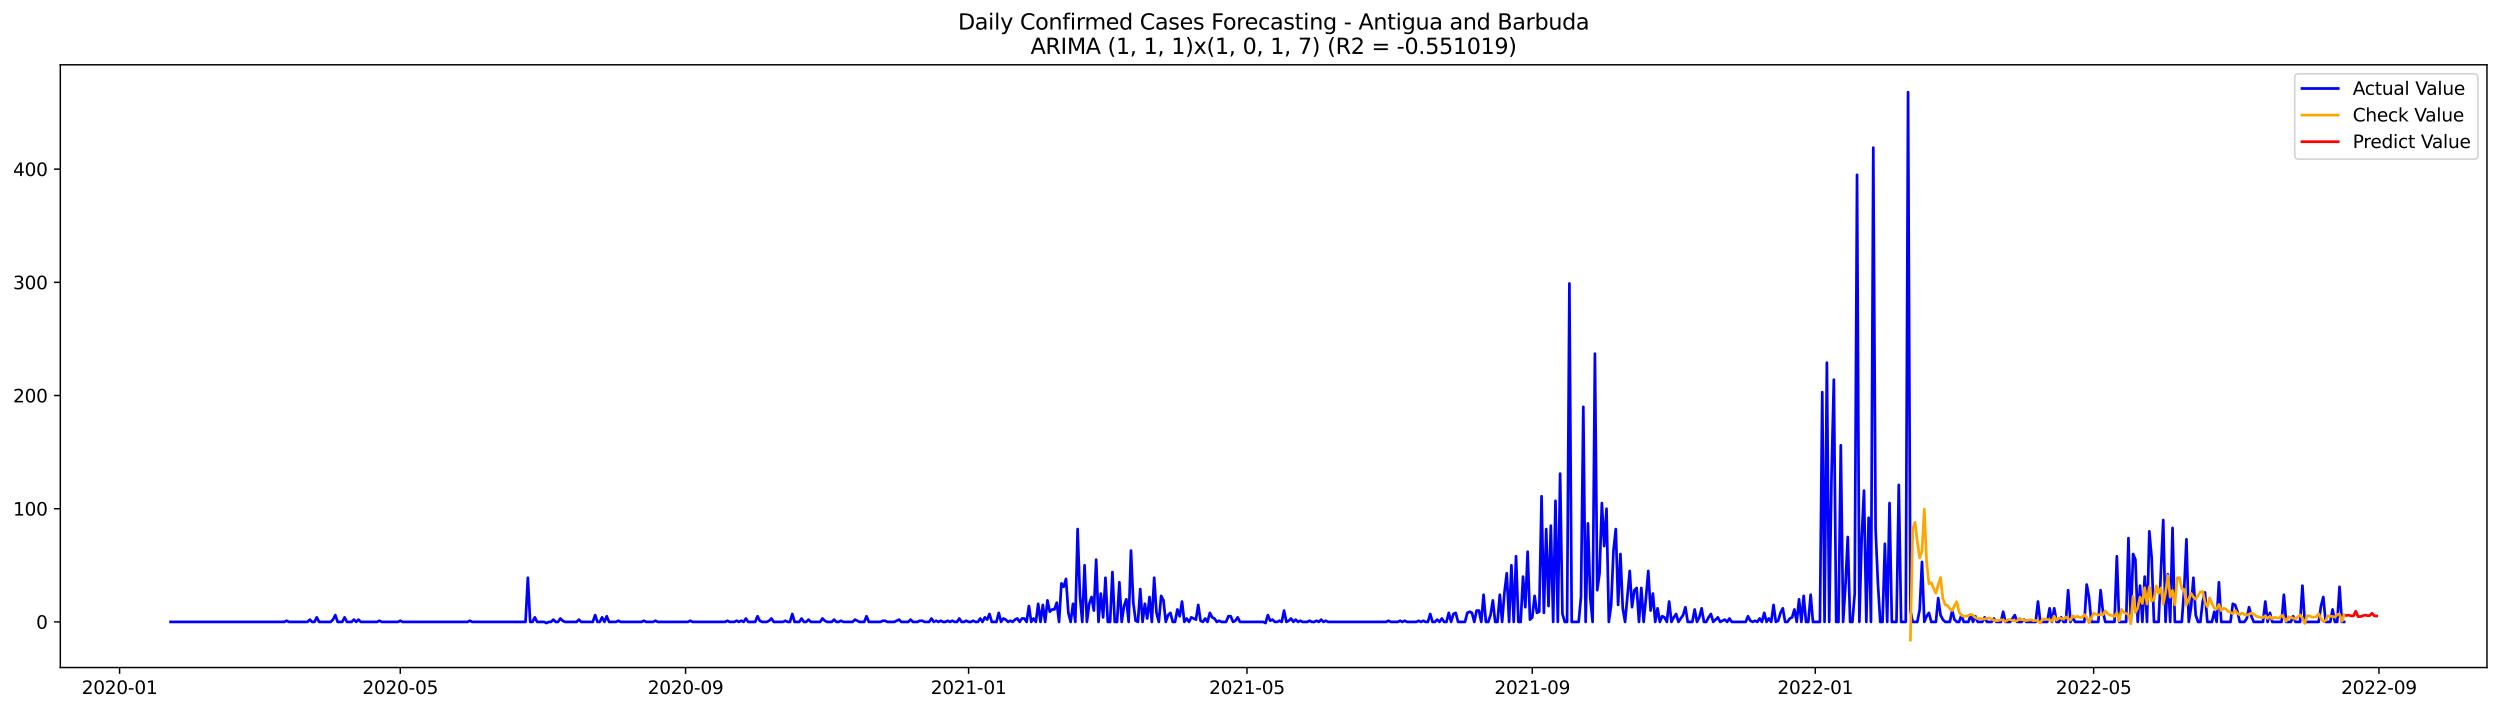 <?xml version="1.0" encoding="utf-8" standalone="no"?>
<!DOCTYPE svg PUBLIC "-//W3C//DTD SVG 1.1//EN"
  "http://www.w3.org/Graphics/SVG/1.1/DTD/svg11.dtd">
<svg xmlns:xlink="http://www.w3.org/1999/xlink" width="1379.688pt" height="392.274pt" viewBox="0 0 1379.688 392.274" xmlns="http://www.w3.org/2000/svg" version="1.1">
 <defs>
  <style type="text/css">*{stroke-linejoin: round; stroke-linecap: butt}</style>
 </defs>
 <g id="figure_1">
  <g id="patch_1">
   <path d="M 0 392.274 
L 1379.688 392.274 
L 1379.688 0 
L 0 0 
z
" style="fill: #ffffff"/>
  </g>
  <g id="axes_1">
   <g id="patch_2">
    <path d="M 33.288 368.396 
L 1372.487 368.396 
L 1372.487 35.755 
L 33.288 35.755 
z
" style="fill: #ffffff"/>
   </g>
   <g id="matplotlib.axis_1">
    <g id="xtick_1">
     <g id="line2d_1">
      <defs>
       <path id="mcdf7861ccc" d="M 0 0 
L 0 3.5 
" style="stroke: #000000; stroke-width: 0.8"/>
      </defs>
      <g>
       <use xlink:href="#mcdf7861ccc" x="65.996" y="368.396" style="stroke: #000000; stroke-width: 0.8"/>
      </g>
     </g>
     <g id="text_1">
      <!-- 2020-01 -->
      <g transform="translate(45.105 382.994)scale(0.1 -0.1)">
       <defs>
        <path id="DejaVuSans-32" d="M 1228 531 
L 3431 531 
L 3431 0 
L 469 0 
L 469 531 
Q 828 903 1448 1529 
Q 2069 2156 2228 2338 
Q 2531 2678 2651 2914 
Q 2772 3150 2772 3378 
Q 2772 3750 2511 3984 
Q 2250 4219 1831 4219 
Q 1534 4219 1204 4116 
Q 875 4013 500 3803 
L 500 4441 
Q 881 4594 1212 4672 
Q 1544 4750 1819 4750 
Q 2544 4750 2975 4387 
Q 3406 4025 3406 3419 
Q 3406 3131 3298 2873 
Q 3191 2616 2906 2266 
Q 2828 2175 2409 1742 
Q 1991 1309 1228 531 
z
" transform="scale(0.016)"/>
        <path id="DejaVuSans-30" d="M 2034 4250 
Q 1547 4250 1301 3770 
Q 1056 3291 1056 2328 
Q 1056 1369 1301 889 
Q 1547 409 2034 409 
Q 2525 409 2770 889 
Q 3016 1369 3016 2328 
Q 3016 3291 2770 3770 
Q 2525 4250 2034 4250 
z
M 2034 4750 
Q 2819 4750 3233 4129 
Q 3647 3509 3647 2328 
Q 3647 1150 3233 529 
Q 2819 -91 2034 -91 
Q 1250 -91 836 529 
Q 422 1150 422 2328 
Q 422 3509 836 4129 
Q 1250 4750 2034 4750 
z
" transform="scale(0.016)"/>
        <path id="DejaVuSans-2d" d="M 313 2009 
L 1997 2009 
L 1997 1497 
L 313 1497 
L 313 2009 
z
" transform="scale(0.016)"/>
        <path id="DejaVuSans-31" d="M 794 531 
L 1825 531 
L 1825 4091 
L 703 3866 
L 703 4441 
L 1819 4666 
L 2450 4666 
L 2450 531 
L 3481 531 
L 3481 0 
L 794 0 
L 794 531 
z
" transform="scale(0.016)"/>
       </defs>
       <use xlink:href="#DejaVuSans-32"/>
       <use xlink:href="#DejaVuSans-30" x="63.623"/>
       <use xlink:href="#DejaVuSans-32" x="127.246"/>
       <use xlink:href="#DejaVuSans-30" x="190.869"/>
       <use xlink:href="#DejaVuSans-2d" x="254.492"/>
       <use xlink:href="#DejaVuSans-30" x="290.576"/>
       <use xlink:href="#DejaVuSans-31" x="354.199"/>
      </g>
     </g>
    </g>
    <g id="xtick_2">
     <g id="line2d_2">
      <g>
       <use xlink:href="#mcdf7861ccc" x="220.898" y="368.396" style="stroke: #000000; stroke-width: 0.8"/>
      </g>
     </g>
     <g id="text_2">
      <!-- 2020-05 -->
      <g transform="translate(200.007 382.994)scale(0.1 -0.1)">
       <defs>
        <path id="DejaVuSans-35" d="M 691 4666 
L 3169 4666 
L 3169 4134 
L 1269 4134 
L 1269 2991 
Q 1406 3038 1543 3061 
Q 1681 3084 1819 3084 
Q 2600 3084 3056 2656 
Q 3513 2228 3513 1497 
Q 3513 744 3044 326 
Q 2575 -91 1722 -91 
Q 1428 -91 1123 -41 
Q 819 9 494 109 
L 494 744 
Q 775 591 1075 516 
Q 1375 441 1709 441 
Q 2250 441 2565 725 
Q 2881 1009 2881 1497 
Q 2881 1984 2565 2268 
Q 2250 2553 1709 2553 
Q 1456 2553 1204 2497 
Q 953 2441 691 2322 
L 691 4666 
z
" transform="scale(0.016)"/>
       </defs>
       <use xlink:href="#DejaVuSans-32"/>
       <use xlink:href="#DejaVuSans-30" x="63.623"/>
       <use xlink:href="#DejaVuSans-32" x="127.246"/>
       <use xlink:href="#DejaVuSans-30" x="190.869"/>
       <use xlink:href="#DejaVuSans-2d" x="254.492"/>
       <use xlink:href="#DejaVuSans-30" x="290.576"/>
       <use xlink:href="#DejaVuSans-35" x="354.199"/>
      </g>
     </g>
    </g>
    <g id="xtick_3">
     <g id="line2d_3">
      <g>
       <use xlink:href="#mcdf7861ccc" x="378.361" y="368.396" style="stroke: #000000; stroke-width: 0.8"/>
      </g>
     </g>
     <g id="text_3">
      <!-- 2020-09 -->
      <g transform="translate(357.47 382.994)scale(0.1 -0.1)">
       <defs>
        <path id="DejaVuSans-39" d="M 703 97 
L 703 672 
Q 941 559 1184 500 
Q 1428 441 1663 441 
Q 2288 441 2617 861 
Q 2947 1281 2994 2138 
Q 2813 1869 2534 1725 
Q 2256 1581 1919 1581 
Q 1219 1581 811 2004 
Q 403 2428 403 3163 
Q 403 3881 828 4315 
Q 1253 4750 1959 4750 
Q 2769 4750 3195 4129 
Q 3622 3509 3622 2328 
Q 3622 1225 3098 567 
Q 2575 -91 1691 -91 
Q 1453 -91 1209 -44 
Q 966 3 703 97 
z
M 1959 2075 
Q 2384 2075 2632 2365 
Q 2881 2656 2881 3163 
Q 2881 3666 2632 3958 
Q 2384 4250 1959 4250 
Q 1534 4250 1286 3958 
Q 1038 3666 1038 3163 
Q 1038 2656 1286 2365 
Q 1534 2075 1959 2075 
z
" transform="scale(0.016)"/>
       </defs>
       <use xlink:href="#DejaVuSans-32"/>
       <use xlink:href="#DejaVuSans-30" x="63.623"/>
       <use xlink:href="#DejaVuSans-32" x="127.246"/>
       <use xlink:href="#DejaVuSans-30" x="190.869"/>
       <use xlink:href="#DejaVuSans-2d" x="254.492"/>
       <use xlink:href="#DejaVuSans-30" x="290.576"/>
       <use xlink:href="#DejaVuSans-39" x="354.199"/>
      </g>
     </g>
    </g>
    <g id="xtick_4">
     <g id="line2d_4">
      <g>
       <use xlink:href="#mcdf7861ccc" x="534.543" y="368.396" style="stroke: #000000; stroke-width: 0.8"/>
      </g>
     </g>
     <g id="text_4">
      <!-- 2021-01 -->
      <g transform="translate(513.652 382.994)scale(0.1 -0.1)">
       <use xlink:href="#DejaVuSans-32"/>
       <use xlink:href="#DejaVuSans-30" x="63.623"/>
       <use xlink:href="#DejaVuSans-32" x="127.246"/>
       <use xlink:href="#DejaVuSans-31" x="190.869"/>
       <use xlink:href="#DejaVuSans-2d" x="254.492"/>
       <use xlink:href="#DejaVuSans-30" x="290.576"/>
       <use xlink:href="#DejaVuSans-31" x="354.199"/>
      </g>
     </g>
    </g>
    <g id="xtick_5">
     <g id="line2d_5">
      <g>
       <use xlink:href="#mcdf7861ccc" x="688.165" y="368.396" style="stroke: #000000; stroke-width: 0.8"/>
      </g>
     </g>
     <g id="text_5">
      <!-- 2021-05 -->
      <g transform="translate(667.274 382.994)scale(0.1 -0.1)">
       <use xlink:href="#DejaVuSans-32"/>
       <use xlink:href="#DejaVuSans-30" x="63.623"/>
       <use xlink:href="#DejaVuSans-32" x="127.246"/>
       <use xlink:href="#DejaVuSans-31" x="190.869"/>
       <use xlink:href="#DejaVuSans-2d" x="254.492"/>
       <use xlink:href="#DejaVuSans-30" x="290.576"/>
       <use xlink:href="#DejaVuSans-35" x="354.199"/>
      </g>
     </g>
    </g>
    <g id="xtick_6">
     <g id="line2d_6">
      <g>
       <use xlink:href="#mcdf7861ccc" x="845.628" y="368.396" style="stroke: #000000; stroke-width: 0.8"/>
      </g>
     </g>
     <g id="text_6">
      <!-- 2021-09 -->
      <g transform="translate(824.737 382.994)scale(0.1 -0.1)">
       <use xlink:href="#DejaVuSans-32"/>
       <use xlink:href="#DejaVuSans-30" x="63.623"/>
       <use xlink:href="#DejaVuSans-32" x="127.246"/>
       <use xlink:href="#DejaVuSans-31" x="190.869"/>
       <use xlink:href="#DejaVuSans-2d" x="254.492"/>
       <use xlink:href="#DejaVuSans-30" x="290.576"/>
       <use xlink:href="#DejaVuSans-39" x="354.199"/>
      </g>
     </g>
    </g>
    <g id="xtick_7">
     <g id="line2d_7">
      <g>
       <use xlink:href="#mcdf7861ccc" x="1001.81" y="368.396" style="stroke: #000000; stroke-width: 0.8"/>
      </g>
     </g>
     <g id="text_7">
      <!-- 2022-01 -->
      <g transform="translate(980.919 382.994)scale(0.1 -0.1)">
       <use xlink:href="#DejaVuSans-32"/>
       <use xlink:href="#DejaVuSans-30" x="63.623"/>
       <use xlink:href="#DejaVuSans-32" x="127.246"/>
       <use xlink:href="#DejaVuSans-32" x="190.869"/>
       <use xlink:href="#DejaVuSans-2d" x="254.492"/>
       <use xlink:href="#DejaVuSans-30" x="290.576"/>
       <use xlink:href="#DejaVuSans-31" x="354.199"/>
      </g>
     </g>
    </g>
    <g id="xtick_8">
     <g id="line2d_8">
      <g>
       <use xlink:href="#mcdf7861ccc" x="1155.432" y="368.396" style="stroke: #000000; stroke-width: 0.8"/>
      </g>
     </g>
     <g id="text_8">
      <!-- 2022-05 -->
      <g transform="translate(1134.541 382.994)scale(0.1 -0.1)">
       <use xlink:href="#DejaVuSans-32"/>
       <use xlink:href="#DejaVuSans-30" x="63.623"/>
       <use xlink:href="#DejaVuSans-32" x="127.246"/>
       <use xlink:href="#DejaVuSans-32" x="190.869"/>
       <use xlink:href="#DejaVuSans-2d" x="254.492"/>
       <use xlink:href="#DejaVuSans-30" x="290.576"/>
       <use xlink:href="#DejaVuSans-35" x="354.199"/>
      </g>
     </g>
    </g>
    <g id="xtick_9">
     <g id="line2d_9">
      <g>
       <use xlink:href="#mcdf7861ccc" x="1312.895" y="368.396" style="stroke: #000000; stroke-width: 0.8"/>
      </g>
     </g>
     <g id="text_9">
      <!-- 2022-09 -->
      <g transform="translate(1292.004 382.994)scale(0.1 -0.1)">
       <use xlink:href="#DejaVuSans-32"/>
       <use xlink:href="#DejaVuSans-30" x="63.623"/>
       <use xlink:href="#DejaVuSans-32" x="127.246"/>
       <use xlink:href="#DejaVuSans-32" x="190.869"/>
       <use xlink:href="#DejaVuSans-2d" x="254.492"/>
       <use xlink:href="#DejaVuSans-30" x="290.576"/>
       <use xlink:href="#DejaVuSans-39" x="354.199"/>
      </g>
     </g>
    </g>
   </g>
   <g id="matplotlib.axis_2">
    <g id="ytick_1">
     <g id="line2d_10">
      <defs>
       <path id="m69a5eb87e4" d="M 0 0 
L -3.5 0 
" style="stroke: #000000; stroke-width: 0.8"/>
      </defs>
      <g>
       <use xlink:href="#m69a5eb87e4" x="33.288" y="343.211" style="stroke: #000000; stroke-width: 0.8"/>
      </g>
     </g>
     <g id="text_10">
      <!-- 0 -->
      <g transform="translate(19.925 347.01)scale(0.1 -0.1)">
       <use xlink:href="#DejaVuSans-30"/>
      </g>
     </g>
    </g>
    <g id="ytick_2">
     <g id="line2d_11">
      <g>
       <use xlink:href="#m69a5eb87e4" x="33.288" y="280.746" style="stroke: #000000; stroke-width: 0.8"/>
      </g>
     </g>
     <g id="text_11">
      <!-- 100 -->
      <g transform="translate(7.2 284.545)scale(0.1 -0.1)">
       <use xlink:href="#DejaVuSans-31"/>
       <use xlink:href="#DejaVuSans-30" x="63.623"/>
       <use xlink:href="#DejaVuSans-30" x="127.246"/>
      </g>
     </g>
    </g>
    <g id="ytick_3">
     <g id="line2d_12">
      <g>
       <use xlink:href="#m69a5eb87e4" x="33.288" y="218.281" style="stroke: #000000; stroke-width: 0.8"/>
      </g>
     </g>
     <g id="text_12">
      <!-- 200 -->
      <g transform="translate(7.2 222.081)scale(0.1 -0.1)">
       <use xlink:href="#DejaVuSans-32"/>
       <use xlink:href="#DejaVuSans-30" x="63.623"/>
       <use xlink:href="#DejaVuSans-30" x="127.246"/>
      </g>
     </g>
    </g>
    <g id="ytick_4">
     <g id="line2d_13">
      <g>
       <use xlink:href="#m69a5eb87e4" x="33.288" y="155.816" style="stroke: #000000; stroke-width: 0.8"/>
      </g>
     </g>
     <g id="text_13">
      <!-- 300 -->
      <g transform="translate(7.2 159.616)scale(0.1 -0.1)">
       <defs>
        <path id="DejaVuSans-33" d="M 2597 2516 
Q 3050 2419 3304 2112 
Q 3559 1806 3559 1356 
Q 3559 666 3084 287 
Q 2609 -91 1734 -91 
Q 1441 -91 1130 -33 
Q 819 25 488 141 
L 488 750 
Q 750 597 1062 519 
Q 1375 441 1716 441 
Q 2309 441 2620 675 
Q 2931 909 2931 1356 
Q 2931 1769 2642 2001 
Q 2353 2234 1838 2234 
L 1294 2234 
L 1294 2753 
L 1863 2753 
Q 2328 2753 2575 2939 
Q 2822 3125 2822 3475 
Q 2822 3834 2567 4026 
Q 2313 4219 1838 4219 
Q 1578 4219 1281 4162 
Q 984 4106 628 3988 
L 628 4550 
Q 988 4650 1302 4700 
Q 1616 4750 1894 4750 
Q 2613 4750 3031 4423 
Q 3450 4097 3450 3541 
Q 3450 3153 3228 2886 
Q 3006 2619 2597 2516 
z
" transform="scale(0.016)"/>
       </defs>
       <use xlink:href="#DejaVuSans-33"/>
       <use xlink:href="#DejaVuSans-30" x="63.623"/>
       <use xlink:href="#DejaVuSans-30" x="127.246"/>
      </g>
     </g>
    </g>
    <g id="ytick_5">
     <g id="line2d_14">
      <g>
       <use xlink:href="#m69a5eb87e4" x="33.288" y="93.352" style="stroke: #000000; stroke-width: 0.8"/>
      </g>
     </g>
     <g id="text_14">
      <!-- 400 -->
      <g transform="translate(7.2 97.151)scale(0.1 -0.1)">
       <defs>
        <path id="DejaVuSans-34" d="M 2419 4116 
L 825 1625 
L 2419 1625 
L 2419 4116 
z
M 2253 4666 
L 3047 4666 
L 3047 1625 
L 3713 1625 
L 3713 1100 
L 3047 1100 
L 3047 0 
L 2419 0 
L 2419 1100 
L 313 1100 
L 313 1709 
L 2253 4666 
z
" transform="scale(0.016)"/>
       </defs>
       <use xlink:href="#DejaVuSans-34"/>
       <use xlink:href="#DejaVuSans-30" x="63.623"/>
       <use xlink:href="#DejaVuSans-30" x="127.246"/>
      </g>
     </g>
    </g>
   </g>
   <g id="line2d_15">
    <path d="M 94.16 343.211 
L 156.889 343.211 
L 158.169 342.586 
L 159.45 343.211 
L 169.691 343.211 
L 170.971 341.962 
L 172.251 343.211 
L 173.532 343.211 
L 174.812 340.712 
L 176.092 343.211 
L 182.493 343.211 
L 183.773 341.962 
L 185.053 339.463 
L 186.333 343.211 
L 188.894 343.211 
L 190.174 340.712 
L 191.454 343.211 
L 194.015 343.211 
L 195.295 341.962 
L 196.575 343.211 
L 197.855 341.962 
L 199.135 343.211 
L 208.097 343.211 
L 209.377 342.586 
L 210.657 343.211 
L 219.618 343.211 
L 220.898 342.586 
L 222.179 343.211 
L 258.024 343.211 
L 259.304 342.586 
L 260.584 343.211 
L 290.028 343.211 
L 291.308 318.85 
L 292.589 343.211 
L 293.869 343.211 
L 295.149 340.712 
L 296.429 343.211 
L 300.27 343.211 
L 301.55 343.836 
L 302.83 343.211 
L 304.11 343.211 
L 305.391 341.962 
L 306.671 343.211 
L 307.951 343.211 
L 309.231 341.337 
L 310.511 342.586 
L 311.791 343.211 
L 318.192 343.211 
L 319.473 341.962 
L 320.753 343.211 
L 327.154 343.211 
L 328.434 339.463 
L 329.714 343.211 
L 330.994 343.211 
L 332.274 340.712 
L 333.555 343.211 
L 334.835 340.088 
L 336.115 343.211 
L 339.955 343.211 
L 341.236 342.586 
L 342.516 343.211 
L 354.037 343.211 
L 355.318 342.586 
L 356.598 343.211 
L 360.438 343.211 
L 361.719 342.586 
L 362.999 343.211 
L 379.641 343.211 
L 380.921 342.586 
L 382.202 343.211 
L 400.124 343.211 
L 401.404 342.586 
L 402.684 343.211 
L 405.245 343.211 
L 406.525 342.586 
L 407.805 343.211 
L 409.085 342.586 
L 410.366 343.211 
L 411.646 341.337 
L 412.926 343.211 
L 416.766 343.211 
L 418.047 340.088 
L 419.327 342.586 
L 420.607 343.211 
L 423.167 343.211 
L 424.448 342.586 
L 425.728 341.337 
L 427.008 343.211 
L 432.129 343.211 
L 433.409 342.586 
L 434.689 343.211 
L 435.969 343.211 
L 437.249 338.838 
L 438.53 343.211 
L 441.09 343.211 
L 442.37 341.337 
L 443.65 343.211 
L 444.931 343.211 
L 446.211 341.962 
L 447.491 343.211 
L 452.612 343.211 
L 453.892 341.337 
L 455.172 342.586 
L 456.452 343.211 
L 459.013 343.211 
L 460.293 341.962 
L 461.573 343.211 
L 462.853 343.211 
L 464.133 342.586 
L 465.413 343.211 
L 470.534 343.211 
L 471.814 341.962 
L 474.375 343.211 
L 476.935 343.211 
L 478.215 340.088 
L 479.495 343.211 
L 485.896 343.211 
L 487.177 342.586 
L 488.457 342.586 
L 489.737 343.211 
L 493.577 343.211 
L 496.138 341.962 
L 497.418 343.211 
L 501.259 343.211 
L 502.539 341.962 
L 503.819 343.211 
L 506.379 343.211 
L 507.66 342.586 
L 508.94 342.586 
L 510.22 343.211 
L 512.78 343.211 
L 514.06 341.337 
L 515.341 343.211 
L 516.621 342.586 
L 517.901 343.211 
L 519.181 342.586 
L 520.461 343.211 
L 521.742 343.211 
L 523.022 342.586 
L 524.302 343.211 
L 525.582 342.586 
L 526.862 343.211 
L 528.142 343.211 
L 529.423 341.337 
L 530.703 343.211 
L 531.983 343.211 
L 533.263 342.586 
L 534.543 343.211 
L 535.824 343.211 
L 537.104 342.586 
L 538.384 343.211 
L 539.664 343.211 
L 540.944 341.337 
L 542.224 343.211 
L 543.505 340.712 
L 544.785 341.962 
L 546.065 338.838 
L 547.345 343.211 
L 549.906 343.211 
L 551.186 338.214 
L 552.466 343.211 
L 553.746 341.337 
L 555.026 341.962 
L 556.306 343.211 
L 557.587 342.586 
L 558.867 343.211 
L 560.147 341.962 
L 561.427 341.337 
L 562.707 343.211 
L 563.988 341.337 
L 565.268 341.337 
L 566.548 343.211 
L 567.828 334.466 
L 569.108 343.211 
L 570.389 341.337 
L 571.669 343.211 
L 572.949 333.217 
L 574.229 343.211 
L 575.509 333.841 
L 576.789 343.211 
L 578.07 331.343 
L 579.35 337.589 
L 580.63 336.34 
L 581.91 336.34 
L 583.19 332.592 
L 584.471 343.211 
L 585.751 321.973 
L 587.031 323.847 
L 588.311 319.474 
L 589.591 338.214 
L 590.871 343.211 
L 592.152 333.217 
L 593.432 343.211 
L 594.712 291.99 
L 595.992 328.844 
L 597.272 343.211 
L 598.553 311.979 
L 599.833 343.211 
L 601.113 333.217 
L 602.393 329.469 
L 603.673 336.964 
L 604.953 308.855 
L 606.234 343.211 
L 607.514 327.595 
L 608.794 340.712 
L 610.074 318.85 
L 611.354 343.211 
L 612.635 343.211 
L 613.915 315.726 
L 615.195 343.211 
L 616.475 343.211 
L 617.755 321.348 
L 619.035 343.211 
L 620.316 334.466 
L 621.596 330.718 
L 622.876 343.211 
L 624.156 303.858 
L 625.436 332.592 
L 626.717 342.586 
L 627.997 343.211 
L 629.277 325.096 
L 630.557 343.211 
L 631.837 333.217 
L 633.117 341.337 
L 634.398 329.469 
L 635.678 343.211 
L 636.958 318.85 
L 638.238 338.214 
L 639.518 343.211 
L 640.799 328.844 
L 642.079 331.343 
L 643.359 343.211 
L 644.639 339.463 
L 645.919 338.214 
L 647.2 343.211 
L 648.48 343.211 
L 649.76 336.34 
L 651.04 340.088 
L 652.32 331.967 
L 653.6 343.211 
L 654.881 341.337 
L 656.161 343.211 
L 657.441 340.712 
L 660.001 341.962 
L 661.282 333.841 
L 662.562 342.586 
L 663.842 343.211 
L 665.122 341.337 
L 666.402 343.211 
L 667.682 338.214 
L 668.963 340.712 
L 670.243 341.337 
L 671.523 343.211 
L 672.803 342.586 
L 674.083 343.211 
L 676.644 343.211 
L 677.924 340.088 
L 679.204 340.088 
L 680.484 343.211 
L 681.764 342.586 
L 683.045 340.712 
L 684.325 343.211 
L 697.127 343.211 
L 698.407 343.836 
L 699.687 339.463 
L 700.967 342.586 
L 702.247 341.962 
L 703.528 343.211 
L 704.808 343.211 
L 706.088 342.586 
L 707.368 343.211 
L 708.648 336.964 
L 709.929 343.211 
L 711.209 342.586 
L 712.489 341.337 
L 713.769 343.211 
L 715.049 341.962 
L 716.329 343.211 
L 717.61 342.586 
L 718.89 343.211 
L 721.45 343.211 
L 722.73 342.586 
L 724.011 343.211 
L 725.291 343.211 
L 726.571 342.586 
L 727.851 343.211 
L 729.131 341.962 
L 730.411 343.211 
L 731.692 342.586 
L 732.972 343.211 
L 764.976 343.211 
L 766.257 342.586 
L 767.537 343.211 
L 771.377 343.211 
L 772.658 342.586 
L 773.938 343.211 
L 775.218 342.586 
L 776.498 343.211 
L 781.619 343.211 
L 782.899 342.586 
L 784.179 343.211 
L 785.459 342.586 
L 786.74 343.211 
L 788.02 343.211 
L 789.3 338.838 
L 790.58 343.211 
L 791.86 343.211 
L 793.14 341.962 
L 794.421 343.211 
L 795.701 341.337 
L 796.981 343.211 
L 798.261 343.211 
L 799.541 338.214 
L 800.822 343.211 
L 802.102 338.838 
L 803.382 338.214 
L 804.662 343.211 
L 808.503 343.211 
L 809.783 338.214 
L 811.063 337.589 
L 812.343 338.214 
L 813.623 343.211 
L 814.904 336.964 
L 816.184 336.964 
L 817.464 343.211 
L 818.744 328.219 
L 820.024 343.211 
L 821.304 343.211 
L 822.585 339.463 
L 823.865 331.343 
L 825.145 343.211 
L 826.425 343.211 
L 827.705 328.219 
L 828.986 343.211 
L 830.266 326.97 
L 831.546 316.351 
L 832.826 343.211 
L 834.106 311.979 
L 835.386 343.211 
L 836.667 306.981 
L 837.947 343.211 
L 839.227 343.211 
L 840.507 318.225 
L 841.787 335.091 
L 843.068 304.483 
L 844.348 341.962 
L 845.628 340.712 
L 846.908 328.844 
L 848.188 338.214 
L 849.469 337.589 
L 850.749 273.875 
L 852.029 338.214 
L 853.309 291.99 
L 854.589 334.466 
L 855.869 290.116 
L 857.15 343.211 
L 858.43 276.374 
L 859.71 343.211 
L 860.99 261.382 
L 862.27 338.838 
L 863.551 343.211 
L 864.831 343.211 
L 866.111 156.441 
L 867.391 343.211 
L 871.232 343.211 
L 872.512 329.469 
L 873.792 224.528 
L 875.072 343.211 
L 876.352 288.867 
L 877.633 330.093 
L 878.913 343.211 
L 880.193 195.169 
L 881.473 325.721 
L 882.753 316.351 
L 884.033 277.623 
L 885.314 301.36 
L 886.594 280.746 
L 887.874 343.211 
L 889.154 333.841 
L 890.434 303.858 
L 891.715 291.99 
L 892.995 333.841 
L 894.275 305.732 
L 895.555 335.715 
L 896.835 343.211 
L 899.396 315.102 
L 900.676 335.091 
L 901.956 325.721 
L 903.236 324.472 
L 904.516 343.211 
L 905.797 324.472 
L 907.077 343.211 
L 908.357 330.093 
L 909.637 315.102 
L 910.917 336.964 
L 912.198 327.595 
L 913.478 343.211 
L 914.758 335.715 
L 916.038 343.211 
L 917.318 340.088 
L 918.598 340.712 
L 919.879 343.211 
L 921.159 331.967 
L 922.439 343.211 
L 923.719 340.712 
L 924.999 338.838 
L 926.28 343.211 
L 928.84 339.463 
L 930.12 335.091 
L 931.4 343.211 
L 933.961 343.211 
L 935.241 336.34 
L 936.521 343.211 
L 937.801 340.712 
L 939.081 335.715 
L 940.362 343.211 
L 941.642 343.211 
L 942.922 340.712 
L 944.202 338.838 
L 945.482 343.211 
L 948.043 340.712 
L 949.323 343.211 
L 951.883 341.962 
L 953.163 343.211 
L 954.444 341.337 
L 955.724 343.211 
L 963.405 343.211 
L 964.685 340.088 
L 965.965 342.586 
L 967.245 343.211 
L 968.526 342.586 
L 969.806 343.211 
L 971.086 341.337 
L 972.366 343.211 
L 973.646 338.214 
L 974.927 343.211 
L 976.207 341.337 
L 977.487 343.211 
L 978.767 333.841 
L 980.047 343.211 
L 981.327 342.586 
L 982.608 338.214 
L 983.888 335.715 
L 985.168 343.211 
L 986.448 343.211 
L 987.728 341.337 
L 989.009 340.712 
L 990.289 336.34 
L 991.569 343.211 
L 992.849 330.718 
L 994.129 343.211 
L 995.409 328.844 
L 996.69 343.211 
L 997.97 343.211 
L 999.25 328.219 
L 1000.53 343.211 
L 1004.371 343.211 
L 1005.651 216.407 
L 1006.931 343.211 
L 1008.211 200.166 
L 1009.491 343.211 
L 1010.772 262.631 
L 1012.052 209.536 
L 1013.332 343.211 
L 1014.612 343.211 
L 1015.892 245.766 
L 1017.173 343.211 
L 1018.453 323.222 
L 1019.733 296.362 
L 1021.013 343.211 
L 1022.293 343.211 
L 1023.573 327.595 
L 1024.854 96.475 
L 1026.134 343.211 
L 1027.414 296.987 
L 1028.694 270.752 
L 1029.974 343.211 
L 1031.255 285.743 
L 1032.535 343.211 
L 1033.815 81.483 
L 1035.095 291.99 
L 1036.375 321.973 
L 1037.655 343.211 
L 1038.936 343.211 
L 1040.216 300.11 
L 1041.496 343.211 
L 1042.776 277.623 
L 1044.056 343.211 
L 1046.617 343.211 
L 1047.897 267.629 
L 1049.177 343.211 
L 1051.738 343.211 
L 1053.018 50.876 
L 1054.298 336.964 
L 1055.578 343.211 
L 1058.138 343.211 
L 1059.419 336.34 
L 1060.699 310.105 
L 1061.979 343.211 
L 1063.259 340.088 
L 1064.539 338.214 
L 1065.82 343.211 
L 1068.38 343.211 
L 1069.66 330.093 
L 1070.94 339.463 
L 1072.22 341.962 
L 1073.501 343.211 
L 1076.061 343.211 
L 1077.341 336.964 
L 1078.621 341.962 
L 1079.902 343.211 
L 1081.182 343.211 
L 1082.462 339.463 
L 1083.742 343.211 
L 1086.302 343.211 
L 1087.583 339.463 
L 1088.863 343.211 
L 1090.143 340.088 
L 1091.423 343.211 
L 1093.984 343.211 
L 1095.264 340.712 
L 1096.544 343.211 
L 1099.104 343.211 
L 1100.384 341.337 
L 1101.665 343.211 
L 1104.225 343.211 
L 1105.505 337.589 
L 1106.785 343.211 
L 1109.346 343.211 
L 1111.906 339.463 
L 1113.186 343.211 
L 1115.747 343.211 
L 1117.027 341.962 
L 1118.307 343.211 
L 1123.428 343.211 
L 1124.708 331.967 
L 1125.988 343.211 
L 1129.829 343.211 
L 1131.109 335.715 
L 1132.389 343.211 
L 1133.669 335.715 
L 1134.949 343.211 
L 1136.23 343.211 
L 1137.51 340.712 
L 1138.79 343.211 
L 1140.07 343.211 
L 1141.35 325.721 
L 1142.631 343.211 
L 1143.911 340.712 
L 1145.191 343.211 
L 1150.312 343.211 
L 1151.592 322.598 
L 1152.872 329.469 
L 1154.152 343.211 
L 1157.993 343.211 
L 1159.273 325.721 
L 1160.553 337.589 
L 1161.833 343.211 
L 1166.954 343.211 
L 1168.234 306.981 
L 1169.514 343.211 
L 1173.355 343.211 
L 1174.635 296.987 
L 1175.915 343.211 
L 1177.196 305.732 
L 1178.476 308.855 
L 1179.756 343.211 
L 1181.036 323.222 
L 1182.316 343.211 
L 1183.596 318.225 
L 1184.877 343.211 
L 1186.157 293.239 
L 1187.437 307.606 
L 1188.717 343.211 
L 1191.278 343.211 
L 1193.838 286.993 
L 1195.118 343.211 
L 1196.398 316.976 
L 1197.678 343.211 
L 1198.959 291.365 
L 1200.239 343.211 
L 1204.079 343.211 
L 1205.36 325.721 
L 1206.64 297.612 
L 1207.92 343.211 
L 1209.2 335.091 
L 1210.48 318.85 
L 1211.76 339.463 
L 1213.041 343.211 
L 1214.321 343.211 
L 1215.601 331.967 
L 1216.881 326.97 
L 1218.161 343.211 
L 1220.722 343.211 
L 1222.002 337.589 
L 1223.282 343.211 
L 1224.562 321.348 
L 1225.842 343.211 
L 1230.963 343.211 
L 1232.243 333.217 
L 1233.524 333.841 
L 1234.804 337.589 
L 1236.084 343.211 
L 1238.644 343.211 
L 1239.924 341.337 
L 1241.205 335.091 
L 1242.485 340.088 
L 1243.765 343.211 
L 1248.886 343.211 
L 1250.166 331.967 
L 1251.446 343.211 
L 1252.726 338.214 
L 1254.007 343.211 
L 1259.127 343.211 
L 1260.407 328.219 
L 1261.688 343.211 
L 1264.248 343.211 
L 1265.528 340.088 
L 1266.808 343.211 
L 1269.369 343.211 
L 1270.649 323.222 
L 1271.929 343.211 
L 1279.61 343.211 
L 1280.89 334.466 
L 1282.171 329.469 
L 1283.451 343.211 
L 1286.011 343.211 
L 1287.291 336.34 
L 1288.571 343.211 
L 1289.852 343.211 
L 1291.132 323.847 
L 1292.412 343.211 
L 1293.692 343.211 
L 1293.692 343.211 
" clip-path="url(#p2c3f07e07d)" style="fill: none; stroke: #0000ff; stroke-width: 1.5; stroke-linecap: square"/>
   </g>
   <g id="line2d_16">
    <path d="M 1054.298 353.276 
L 1055.578 291.692 
L 1056.858 288.181 
L 1058.138 299.083 
L 1059.419 307.957 
L 1060.699 304.11 
L 1061.979 280.966 
L 1063.259 310.093 
L 1064.539 322.198 
L 1065.82 321.595 
L 1067.1 324.723 
L 1068.38 327.411 
L 1069.66 322.643 
L 1070.94 318.668 
L 1072.22 330.328 
L 1073.501 333.804 
L 1074.781 334.104 
L 1076.061 335.901 
L 1077.341 336.948 
L 1078.621 334.258 
L 1079.902 332.043 
L 1081.182 337.764 
L 1082.462 339.588 
L 1083.742 340.226 
L 1085.022 340.063 
L 1086.302 339.738 
L 1087.583 339.073 
L 1088.863 339.44 
L 1090.143 340.868 
L 1091.423 341.443 
L 1092.703 341.287 
L 1093.984 341.703 
L 1095.264 341.619 
L 1096.544 341.203 
L 1097.824 341.083 
L 1099.104 341.701 
L 1101.665 342.665 
L 1104.225 342.099 
L 1105.505 342.146 
L 1106.785 342.968 
L 1108.066 341.957 
L 1109.346 341.977 
L 1111.906 342.722 
L 1113.186 342.616 
L 1114.467 341.181 
L 1115.747 341.991 
L 1117.027 342.321 
L 1118.307 342.501 
L 1119.587 342.181 
L 1120.867 342.045 
L 1122.148 342.525 
L 1123.428 342.43 
L 1124.708 342.734 
L 1125.988 343.854 
L 1127.268 341.525 
L 1131.109 342.05 
L 1132.389 342.878 
L 1133.669 340.051 
L 1134.949 342.209 
L 1136.23 341.068 
L 1137.51 341.294 
L 1138.79 341.722 
L 1140.07 340.494 
L 1141.35 341.485 
L 1142.631 342.258 
L 1143.911 339.795 
L 1145.191 340.733 
L 1146.471 340.169 
L 1147.751 340.726 
L 1149.031 340.738 
L 1150.312 339.136 
L 1151.592 340.812 
L 1152.872 343.732 
L 1155.432 338.389 
L 1156.713 338.996 
L 1157.993 339.356 
L 1159.273 339.078 
L 1160.553 339.26 
L 1161.833 337.1 
L 1163.113 338.56 
L 1164.394 339.397 
L 1166.954 340.17 
L 1168.234 338.112 
L 1169.514 342.595 
L 1170.795 336.225 
L 1172.075 337.861 
L 1173.355 338.564 
L 1174.635 339.078 
L 1175.915 344.229 
L 1177.196 329.103 
L 1178.476 338.024 
L 1179.756 335.576 
L 1181.036 329.507 
L 1182.316 333.075 
L 1183.596 324.348 
L 1184.877 333.377 
L 1186.157 323.84 
L 1187.437 331.783 
L 1188.717 330.915 
L 1189.997 323.328 
L 1191.278 327.418 
L 1192.558 324.507 
L 1193.838 333.387 
L 1195.118 326.977 
L 1196.398 317.662 
L 1197.678 329.578 
L 1198.959 325.916 
L 1200.239 333.798 
L 1201.519 318.854 
L 1202.799 318.795 
L 1204.079 324.782 
L 1205.36 325.3 
L 1206.64 333.951 
L 1207.92 330.43 
L 1209.2 327.478 
L 1210.48 329.453 
L 1211.76 330.719 
L 1213.041 328.575 
L 1214.321 326.693 
L 1215.601 326.444 
L 1216.881 332.192 
L 1218.161 334.809 
L 1219.442 329.912 
L 1220.722 333.072 
L 1222.002 335.615 
L 1223.282 336.111 
L 1224.562 333.572 
L 1225.842 336.986 
L 1227.123 335.704 
L 1228.403 336.043 
L 1229.683 337.458 
L 1230.963 337.934 
L 1232.243 338.711 
L 1233.524 336.91 
L 1234.804 338.601 
L 1236.084 339.245 
L 1237.364 338.316 
L 1238.644 339.083 
L 1239.924 339.476 
L 1242.485 338.419 
L 1243.765 338.822 
L 1245.045 339.994 
L 1247.606 340.811 
L 1248.886 340.822 
L 1250.166 339.848 
L 1251.446 341.284 
L 1252.726 340.11 
L 1254.007 341.538 
L 1255.287 340.698 
L 1256.567 341.003 
L 1257.847 341.149 
L 1259.127 339.546 
L 1260.407 340.995 
L 1261.688 342.809 
L 1262.968 340.398 
L 1264.248 340.841 
L 1265.528 341.109 
L 1266.808 341.621 
L 1269.369 339.322 
L 1270.649 341.2 
L 1271.929 344.1 
L 1273.209 339.853 
L 1274.489 339.841 
L 1275.77 340.493 
L 1277.05 340.615 
L 1278.33 340.363 
L 1279.61 338.78 
L 1280.89 341.42 
L 1282.171 343.037 
L 1283.451 342.479 
L 1284.731 339.776 
L 1286.011 340.084 
L 1287.291 340.224 
L 1288.571 340.545 
L 1289.852 339.128 
L 1291.132 338.935 
L 1292.412 342.866 
L 1293.692 339.224 
L 1293.692 339.224 
" clip-path="url(#p2c3f07e07d)" style="fill: none; stroke: #ffa500; stroke-width: 1.5; stroke-linecap: square"/>
   </g>
   <g id="line2d_17">
    <path d="M 1294.972 339.631 
L 1296.253 339.474 
L 1297.533 339.906 
L 1298.813 339.894 
L 1300.093 337.304 
L 1301.373 340.265 
L 1302.653 340.283 
L 1303.934 339.835 
L 1305.214 339.48 
L 1306.494 339.752 
L 1307.774 339.733 
L 1309.054 338.458 
L 1310.335 339.918 
L 1311.615 339.928 
" clip-path="url(#p2c3f07e07d)" style="fill: none; stroke: #ff0000; stroke-width: 1.5; stroke-linecap: square"/>
   </g>
   <g id="patch_3">
    <path d="M 33.288 368.396 
L 33.288 35.755 
" style="fill: none; stroke: #000000; stroke-width: 0.8; stroke-linejoin: miter; stroke-linecap: square"/>
   </g>
   <g id="patch_4">
    <path d="M 1372.487 368.396 
L 1372.487 35.755 
" style="fill: none; stroke: #000000; stroke-width: 0.8; stroke-linejoin: miter; stroke-linecap: square"/>
   </g>
   <g id="patch_5">
    <path d="M 33.288 368.396 
L 1372.487 368.396 
" style="fill: none; stroke: #000000; stroke-width: 0.8; stroke-linejoin: miter; stroke-linecap: square"/>
   </g>
   <g id="patch_6">
    <path d="M 33.288 35.755 
L 1372.487 35.755 
" style="fill: none; stroke: #000000; stroke-width: 0.8; stroke-linejoin: miter; stroke-linecap: square"/>
   </g>
   <g id="text_15">
    <!-- Daily Confirmed Cases Forecasting - Antigua and Barbuda -->
    <g transform="translate(528.713 16.318)scale(0.12 -0.12)">
     <defs>
      <path id="DejaVuSans-44" d="M 1259 4147 
L 1259 519 
L 2022 519 
Q 2988 519 3436 956 
Q 3884 1394 3884 2338 
Q 3884 3275 3436 3711 
Q 2988 4147 2022 4147 
L 1259 4147 
z
M 628 4666 
L 1925 4666 
Q 3281 4666 3915 4102 
Q 4550 3538 4550 2338 
Q 4550 1131 3912 565 
Q 3275 0 1925 0 
L 628 0 
L 628 4666 
z
" transform="scale(0.016)"/>
      <path id="DejaVuSans-61" d="M 2194 1759 
Q 1497 1759 1228 1600 
Q 959 1441 959 1056 
Q 959 750 1161 570 
Q 1363 391 1709 391 
Q 2188 391 2477 730 
Q 2766 1069 2766 1631 
L 2766 1759 
L 2194 1759 
z
M 3341 1997 
L 3341 0 
L 2766 0 
L 2766 531 
Q 2569 213 2275 61 
Q 1981 -91 1556 -91 
Q 1019 -91 701 211 
Q 384 513 384 1019 
Q 384 1609 779 1909 
Q 1175 2209 1959 2209 
L 2766 2209 
L 2766 2266 
Q 2766 2663 2505 2880 
Q 2244 3097 1772 3097 
Q 1472 3097 1187 3025 
Q 903 2953 641 2809 
L 641 3341 
Q 956 3463 1253 3523 
Q 1550 3584 1831 3584 
Q 2591 3584 2966 3190 
Q 3341 2797 3341 1997 
z
" transform="scale(0.016)"/>
      <path id="DejaVuSans-69" d="M 603 3500 
L 1178 3500 
L 1178 0 
L 603 0 
L 603 3500 
z
M 603 4863 
L 1178 4863 
L 1178 4134 
L 603 4134 
L 603 4863 
z
" transform="scale(0.016)"/>
      <path id="DejaVuSans-6c" d="M 603 4863 
L 1178 4863 
L 1178 0 
L 603 0 
L 603 4863 
z
" transform="scale(0.016)"/>
      <path id="DejaVuSans-79" d="M 2059 -325 
Q 1816 -950 1584 -1140 
Q 1353 -1331 966 -1331 
L 506 -1331 
L 506 -850 
L 844 -850 
Q 1081 -850 1212 -737 
Q 1344 -625 1503 -206 
L 1606 56 
L 191 3500 
L 800 3500 
L 1894 763 
L 2988 3500 
L 3597 3500 
L 2059 -325 
z
" transform="scale(0.016)"/>
      <path id="DejaVuSans-20" transform="scale(0.016)"/>
      <path id="DejaVuSans-43" d="M 4122 4306 
L 4122 3641 
Q 3803 3938 3442 4084 
Q 3081 4231 2675 4231 
Q 1875 4231 1450 3742 
Q 1025 3253 1025 2328 
Q 1025 1406 1450 917 
Q 1875 428 2675 428 
Q 3081 428 3442 575 
Q 3803 722 4122 1019 
L 4122 359 
Q 3791 134 3420 21 
Q 3050 -91 2638 -91 
Q 1578 -91 968 557 
Q 359 1206 359 2328 
Q 359 3453 968 4101 
Q 1578 4750 2638 4750 
Q 3056 4750 3426 4639 
Q 3797 4528 4122 4306 
z
" transform="scale(0.016)"/>
      <path id="DejaVuSans-6f" d="M 1959 3097 
Q 1497 3097 1228 2736 
Q 959 2375 959 1747 
Q 959 1119 1226 758 
Q 1494 397 1959 397 
Q 2419 397 2687 759 
Q 2956 1122 2956 1747 
Q 2956 2369 2687 2733 
Q 2419 3097 1959 3097 
z
M 1959 3584 
Q 2709 3584 3137 3096 
Q 3566 2609 3566 1747 
Q 3566 888 3137 398 
Q 2709 -91 1959 -91 
Q 1206 -91 779 398 
Q 353 888 353 1747 
Q 353 2609 779 3096 
Q 1206 3584 1959 3584 
z
" transform="scale(0.016)"/>
      <path id="DejaVuSans-6e" d="M 3513 2113 
L 3513 0 
L 2938 0 
L 2938 2094 
Q 2938 2591 2744 2837 
Q 2550 3084 2163 3084 
Q 1697 3084 1428 2787 
Q 1159 2491 1159 1978 
L 1159 0 
L 581 0 
L 581 3500 
L 1159 3500 
L 1159 2956 
Q 1366 3272 1645 3428 
Q 1925 3584 2291 3584 
Q 2894 3584 3203 3211 
Q 3513 2838 3513 2113 
z
" transform="scale(0.016)"/>
      <path id="DejaVuSans-66" d="M 2375 4863 
L 2375 4384 
L 1825 4384 
Q 1516 4384 1395 4259 
Q 1275 4134 1275 3809 
L 1275 3500 
L 2222 3500 
L 2222 3053 
L 1275 3053 
L 1275 0 
L 697 0 
L 697 3053 
L 147 3053 
L 147 3500 
L 697 3500 
L 697 3744 
Q 697 4328 969 4595 
Q 1241 4863 1831 4863 
L 2375 4863 
z
" transform="scale(0.016)"/>
      <path id="DejaVuSans-72" d="M 2631 2963 
Q 2534 3019 2420 3045 
Q 2306 3072 2169 3072 
Q 1681 3072 1420 2755 
Q 1159 2438 1159 1844 
L 1159 0 
L 581 0 
L 581 3500 
L 1159 3500 
L 1159 2956 
Q 1341 3275 1631 3429 
Q 1922 3584 2338 3584 
Q 2397 3584 2469 3576 
Q 2541 3569 2628 3553 
L 2631 2963 
z
" transform="scale(0.016)"/>
      <path id="DejaVuSans-6d" d="M 3328 2828 
Q 3544 3216 3844 3400 
Q 4144 3584 4550 3584 
Q 5097 3584 5394 3201 
Q 5691 2819 5691 2113 
L 5691 0 
L 5113 0 
L 5113 2094 
Q 5113 2597 4934 2840 
Q 4756 3084 4391 3084 
Q 3944 3084 3684 2787 
Q 3425 2491 3425 1978 
L 3425 0 
L 2847 0 
L 2847 2094 
Q 2847 2600 2669 2842 
Q 2491 3084 2119 3084 
Q 1678 3084 1418 2786 
Q 1159 2488 1159 1978 
L 1159 0 
L 581 0 
L 581 3500 
L 1159 3500 
L 1159 2956 
Q 1356 3278 1631 3431 
Q 1906 3584 2284 3584 
Q 2666 3584 2933 3390 
Q 3200 3197 3328 2828 
z
" transform="scale(0.016)"/>
      <path id="DejaVuSans-65" d="M 3597 1894 
L 3597 1613 
L 953 1613 
Q 991 1019 1311 708 
Q 1631 397 2203 397 
Q 2534 397 2845 478 
Q 3156 559 3463 722 
L 3463 178 
Q 3153 47 2828 -22 
Q 2503 -91 2169 -91 
Q 1331 -91 842 396 
Q 353 884 353 1716 
Q 353 2575 817 3079 
Q 1281 3584 2069 3584 
Q 2775 3584 3186 3129 
Q 3597 2675 3597 1894 
z
M 3022 2063 
Q 3016 2534 2758 2815 
Q 2500 3097 2075 3097 
Q 1594 3097 1305 2825 
Q 1016 2553 972 2059 
L 3022 2063 
z
" transform="scale(0.016)"/>
      <path id="DejaVuSans-64" d="M 2906 2969 
L 2906 4863 
L 3481 4863 
L 3481 0 
L 2906 0 
L 2906 525 
Q 2725 213 2448 61 
Q 2172 -91 1784 -91 
Q 1150 -91 751 415 
Q 353 922 353 1747 
Q 353 2572 751 3078 
Q 1150 3584 1784 3584 
Q 2172 3584 2448 3432 
Q 2725 3281 2906 2969 
z
M 947 1747 
Q 947 1113 1208 752 
Q 1469 391 1925 391 
Q 2381 391 2643 752 
Q 2906 1113 2906 1747 
Q 2906 2381 2643 2742 
Q 2381 3103 1925 3103 
Q 1469 3103 1208 2742 
Q 947 2381 947 1747 
z
" transform="scale(0.016)"/>
      <path id="DejaVuSans-73" d="M 2834 3397 
L 2834 2853 
Q 2591 2978 2328 3040 
Q 2066 3103 1784 3103 
Q 1356 3103 1142 2972 
Q 928 2841 928 2578 
Q 928 2378 1081 2264 
Q 1234 2150 1697 2047 
L 1894 2003 
Q 2506 1872 2764 1633 
Q 3022 1394 3022 966 
Q 3022 478 2636 193 
Q 2250 -91 1575 -91 
Q 1294 -91 989 -36 
Q 684 19 347 128 
L 347 722 
Q 666 556 975 473 
Q 1284 391 1588 391 
Q 1994 391 2212 530 
Q 2431 669 2431 922 
Q 2431 1156 2273 1281 
Q 2116 1406 1581 1522 
L 1381 1569 
Q 847 1681 609 1914 
Q 372 2147 372 2553 
Q 372 3047 722 3315 
Q 1072 3584 1716 3584 
Q 2034 3584 2315 3537 
Q 2597 3491 2834 3397 
z
" transform="scale(0.016)"/>
      <path id="DejaVuSans-46" d="M 628 4666 
L 3309 4666 
L 3309 4134 
L 1259 4134 
L 1259 2759 
L 3109 2759 
L 3109 2228 
L 1259 2228 
L 1259 0 
L 628 0 
L 628 4666 
z
" transform="scale(0.016)"/>
      <path id="DejaVuSans-63" d="M 3122 3366 
L 3122 2828 
Q 2878 2963 2633 3030 
Q 2388 3097 2138 3097 
Q 1578 3097 1268 2742 
Q 959 2388 959 1747 
Q 959 1106 1268 751 
Q 1578 397 2138 397 
Q 2388 397 2633 464 
Q 2878 531 3122 666 
L 3122 134 
Q 2881 22 2623 -34 
Q 2366 -91 2075 -91 
Q 1284 -91 818 406 
Q 353 903 353 1747 
Q 353 2603 823 3093 
Q 1294 3584 2113 3584 
Q 2378 3584 2631 3529 
Q 2884 3475 3122 3366 
z
" transform="scale(0.016)"/>
      <path id="DejaVuSans-74" d="M 1172 4494 
L 1172 3500 
L 2356 3500 
L 2356 3053 
L 1172 3053 
L 1172 1153 
Q 1172 725 1289 603 
Q 1406 481 1766 481 
L 2356 481 
L 2356 0 
L 1766 0 
Q 1100 0 847 248 
Q 594 497 594 1153 
L 594 3053 
L 172 3053 
L 172 3500 
L 594 3500 
L 594 4494 
L 1172 4494 
z
" transform="scale(0.016)"/>
      <path id="DejaVuSans-67" d="M 2906 1791 
Q 2906 2416 2648 2759 
Q 2391 3103 1925 3103 
Q 1463 3103 1205 2759 
Q 947 2416 947 1791 
Q 947 1169 1205 825 
Q 1463 481 1925 481 
Q 2391 481 2648 825 
Q 2906 1169 2906 1791 
z
M 3481 434 
Q 3481 -459 3084 -895 
Q 2688 -1331 1869 -1331 
Q 1566 -1331 1297 -1286 
Q 1028 -1241 775 -1147 
L 775 -588 
Q 1028 -725 1275 -790 
Q 1522 -856 1778 -856 
Q 2344 -856 2625 -561 
Q 2906 -266 2906 331 
L 2906 616 
Q 2728 306 2450 153 
Q 2172 0 1784 0 
Q 1141 0 747 490 
Q 353 981 353 1791 
Q 353 2603 747 3093 
Q 1141 3584 1784 3584 
Q 2172 3584 2450 3431 
Q 2728 3278 2906 2969 
L 2906 3500 
L 3481 3500 
L 3481 434 
z
" transform="scale(0.016)"/>
      <path id="DejaVuSans-41" d="M 2188 4044 
L 1331 1722 
L 3047 1722 
L 2188 4044 
z
M 1831 4666 
L 2547 4666 
L 4325 0 
L 3669 0 
L 3244 1197 
L 1141 1197 
L 716 0 
L 50 0 
L 1831 4666 
z
" transform="scale(0.016)"/>
      <path id="DejaVuSans-75" d="M 544 1381 
L 544 3500 
L 1119 3500 
L 1119 1403 
Q 1119 906 1312 657 
Q 1506 409 1894 409 
Q 2359 409 2629 706 
Q 2900 1003 2900 1516 
L 2900 3500 
L 3475 3500 
L 3475 0 
L 2900 0 
L 2900 538 
Q 2691 219 2414 64 
Q 2138 -91 1772 -91 
Q 1169 -91 856 284 
Q 544 659 544 1381 
z
M 1991 3584 
L 1991 3584 
z
" transform="scale(0.016)"/>
      <path id="DejaVuSans-42" d="M 1259 2228 
L 1259 519 
L 2272 519 
Q 2781 519 3026 730 
Q 3272 941 3272 1375 
Q 3272 1813 3026 2020 
Q 2781 2228 2272 2228 
L 1259 2228 
z
M 1259 4147 
L 1259 2741 
L 2194 2741 
Q 2656 2741 2882 2914 
Q 3109 3088 3109 3444 
Q 3109 3797 2882 3972 
Q 2656 4147 2194 4147 
L 1259 4147 
z
M 628 4666 
L 2241 4666 
Q 2963 4666 3353 4366 
Q 3744 4066 3744 3513 
Q 3744 3084 3544 2831 
Q 3344 2578 2956 2516 
Q 3422 2416 3680 2098 
Q 3938 1781 3938 1306 
Q 3938 681 3513 340 
Q 3088 0 2303 0 
L 628 0 
L 628 4666 
z
" transform="scale(0.016)"/>
      <path id="DejaVuSans-62" d="M 3116 1747 
Q 3116 2381 2855 2742 
Q 2594 3103 2138 3103 
Q 1681 3103 1420 2742 
Q 1159 2381 1159 1747 
Q 1159 1113 1420 752 
Q 1681 391 2138 391 
Q 2594 391 2855 752 
Q 3116 1113 3116 1747 
z
M 1159 2969 
Q 1341 3281 1617 3432 
Q 1894 3584 2278 3584 
Q 2916 3584 3314 3078 
Q 3713 2572 3713 1747 
Q 3713 922 3314 415 
Q 2916 -91 2278 -91 
Q 1894 -91 1617 61 
Q 1341 213 1159 525 
L 1159 0 
L 581 0 
L 581 4863 
L 1159 4863 
L 1159 2969 
z
" transform="scale(0.016)"/>
     </defs>
     <use xlink:href="#DejaVuSans-44"/>
     <use xlink:href="#DejaVuSans-61" x="77.002"/>
     <use xlink:href="#DejaVuSans-69" x="138.281"/>
     <use xlink:href="#DejaVuSans-6c" x="166.064"/>
     <use xlink:href="#DejaVuSans-79" x="193.848"/>
     <use xlink:href="#DejaVuSans-20" x="253.027"/>
     <use xlink:href="#DejaVuSans-43" x="284.814"/>
     <use xlink:href="#DejaVuSans-6f" x="354.639"/>
     <use xlink:href="#DejaVuSans-6e" x="415.82"/>
     <use xlink:href="#DejaVuSans-66" x="479.199"/>
     <use xlink:href="#DejaVuSans-69" x="514.404"/>
     <use xlink:href="#DejaVuSans-72" x="542.188"/>
     <use xlink:href="#DejaVuSans-6d" x="581.551"/>
     <use xlink:href="#DejaVuSans-65" x="678.963"/>
     <use xlink:href="#DejaVuSans-64" x="740.486"/>
     <use xlink:href="#DejaVuSans-20" x="803.963"/>
     <use xlink:href="#DejaVuSans-43" x="835.75"/>
     <use xlink:href="#DejaVuSans-61" x="905.574"/>
     <use xlink:href="#DejaVuSans-73" x="966.854"/>
     <use xlink:href="#DejaVuSans-65" x="1018.953"/>
     <use xlink:href="#DejaVuSans-73" x="1080.477"/>
     <use xlink:href="#DejaVuSans-20" x="1132.576"/>
     <use xlink:href="#DejaVuSans-46" x="1164.363"/>
     <use xlink:href="#DejaVuSans-6f" x="1218.258"/>
     <use xlink:href="#DejaVuSans-72" x="1279.439"/>
     <use xlink:href="#DejaVuSans-65" x="1318.303"/>
     <use xlink:href="#DejaVuSans-63" x="1379.826"/>
     <use xlink:href="#DejaVuSans-61" x="1434.807"/>
     <use xlink:href="#DejaVuSans-73" x="1496.086"/>
     <use xlink:href="#DejaVuSans-74" x="1548.186"/>
     <use xlink:href="#DejaVuSans-69" x="1587.395"/>
     <use xlink:href="#DejaVuSans-6e" x="1615.178"/>
     <use xlink:href="#DejaVuSans-67" x="1678.557"/>
     <use xlink:href="#DejaVuSans-20" x="1742.033"/>
     <use xlink:href="#DejaVuSans-2d" x="1773.82"/>
     <use xlink:href="#DejaVuSans-20" x="1809.904"/>
     <use xlink:href="#DejaVuSans-41" x="1841.691"/>
     <use xlink:href="#DejaVuSans-6e" x="1910.1"/>
     <use xlink:href="#DejaVuSans-74" x="1973.479"/>
     <use xlink:href="#DejaVuSans-69" x="2012.688"/>
     <use xlink:href="#DejaVuSans-67" x="2040.471"/>
     <use xlink:href="#DejaVuSans-75" x="2103.947"/>
     <use xlink:href="#DejaVuSans-61" x="2167.326"/>
     <use xlink:href="#DejaVuSans-20" x="2228.605"/>
     <use xlink:href="#DejaVuSans-61" x="2260.393"/>
     <use xlink:href="#DejaVuSans-6e" x="2321.672"/>
     <use xlink:href="#DejaVuSans-64" x="2385.051"/>
     <use xlink:href="#DejaVuSans-20" x="2448.527"/>
     <use xlink:href="#DejaVuSans-42" x="2480.314"/>
     <use xlink:href="#DejaVuSans-61" x="2548.918"/>
     <use xlink:href="#DejaVuSans-72" x="2610.197"/>
     <use xlink:href="#DejaVuSans-62" x="2651.311"/>
     <use xlink:href="#DejaVuSans-75" x="2714.787"/>
     <use xlink:href="#DejaVuSans-64" x="2778.166"/>
     <use xlink:href="#DejaVuSans-61" x="2841.643"/>
    </g>
    <!-- ARIMA (1, 1, 1)x(1, 0, 1, 7) (R2 = -0.551019) -->
    <g transform="translate(568.739 29.756)scale(0.12 -0.12)">
     <defs>
      <path id="DejaVuSans-52" d="M 2841 2188 
Q 3044 2119 3236 1894 
Q 3428 1669 3622 1275 
L 4263 0 
L 3584 0 
L 2988 1197 
Q 2756 1666 2539 1819 
Q 2322 1972 1947 1972 
L 1259 1972 
L 1259 0 
L 628 0 
L 628 4666 
L 2053 4666 
Q 2853 4666 3247 4331 
Q 3641 3997 3641 3322 
Q 3641 2881 3436 2590 
Q 3231 2300 2841 2188 
z
M 1259 4147 
L 1259 2491 
L 2053 2491 
Q 2509 2491 2742 2702 
Q 2975 2913 2975 3322 
Q 2975 3731 2742 3939 
Q 2509 4147 2053 4147 
L 1259 4147 
z
" transform="scale(0.016)"/>
      <path id="DejaVuSans-49" d="M 628 4666 
L 1259 4666 
L 1259 0 
L 628 0 
L 628 4666 
z
" transform="scale(0.016)"/>
      <path id="DejaVuSans-4d" d="M 628 4666 
L 1569 4666 
L 2759 1491 
L 3956 4666 
L 4897 4666 
L 4897 0 
L 4281 0 
L 4281 4097 
L 3078 897 
L 2444 897 
L 1241 4097 
L 1241 0 
L 628 0 
L 628 4666 
z
" transform="scale(0.016)"/>
      <path id="DejaVuSans-28" d="M 1984 4856 
Q 1566 4138 1362 3434 
Q 1159 2731 1159 2009 
Q 1159 1288 1364 580 
Q 1569 -128 1984 -844 
L 1484 -844 
Q 1016 -109 783 600 
Q 550 1309 550 2009 
Q 550 2706 781 3412 
Q 1013 4119 1484 4856 
L 1984 4856 
z
" transform="scale(0.016)"/>
      <path id="DejaVuSans-2c" d="M 750 794 
L 1409 794 
L 1409 256 
L 897 -744 
L 494 -744 
L 750 256 
L 750 794 
z
" transform="scale(0.016)"/>
      <path id="DejaVuSans-29" d="M 513 4856 
L 1013 4856 
Q 1481 4119 1714 3412 
Q 1947 2706 1947 2009 
Q 1947 1309 1714 600 
Q 1481 -109 1013 -844 
L 513 -844 
Q 928 -128 1133 580 
Q 1338 1288 1338 2009 
Q 1338 2731 1133 3434 
Q 928 4138 513 4856 
z
" transform="scale(0.016)"/>
      <path id="DejaVuSans-78" d="M 3513 3500 
L 2247 1797 
L 3578 0 
L 2900 0 
L 1881 1375 
L 863 0 
L 184 0 
L 1544 1831 
L 300 3500 
L 978 3500 
L 1906 2253 
L 2834 3500 
L 3513 3500 
z
" transform="scale(0.016)"/>
      <path id="DejaVuSans-37" d="M 525 4666 
L 3525 4666 
L 3525 4397 
L 1831 0 
L 1172 0 
L 2766 4134 
L 525 4134 
L 525 4666 
z
" transform="scale(0.016)"/>
      <path id="DejaVuSans-3d" d="M 678 2906 
L 4684 2906 
L 4684 2381 
L 678 2381 
L 678 2906 
z
M 678 1631 
L 4684 1631 
L 4684 1100 
L 678 1100 
L 678 1631 
z
" transform="scale(0.016)"/>
      <path id="DejaVuSans-2e" d="M 684 794 
L 1344 794 
L 1344 0 
L 684 0 
L 684 794 
z
" transform="scale(0.016)"/>
     </defs>
     <use xlink:href="#DejaVuSans-41"/>
     <use xlink:href="#DejaVuSans-52" x="68.408"/>
     <use xlink:href="#DejaVuSans-49" x="137.891"/>
     <use xlink:href="#DejaVuSans-4d" x="167.383"/>
     <use xlink:href="#DejaVuSans-41" x="253.662"/>
     <use xlink:href="#DejaVuSans-20" x="322.07"/>
     <use xlink:href="#DejaVuSans-28" x="353.857"/>
     <use xlink:href="#DejaVuSans-31" x="392.871"/>
     <use xlink:href="#DejaVuSans-2c" x="456.494"/>
     <use xlink:href="#DejaVuSans-20" x="488.281"/>
     <use xlink:href="#DejaVuSans-31" x="520.068"/>
     <use xlink:href="#DejaVuSans-2c" x="583.691"/>
     <use xlink:href="#DejaVuSans-20" x="615.479"/>
     <use xlink:href="#DejaVuSans-31" x="647.266"/>
     <use xlink:href="#DejaVuSans-29" x="710.889"/>
     <use xlink:href="#DejaVuSans-78" x="749.902"/>
     <use xlink:href="#DejaVuSans-28" x="809.082"/>
     <use xlink:href="#DejaVuSans-31" x="848.096"/>
     <use xlink:href="#DejaVuSans-2c" x="911.719"/>
     <use xlink:href="#DejaVuSans-20" x="943.506"/>
     <use xlink:href="#DejaVuSans-30" x="975.293"/>
     <use xlink:href="#DejaVuSans-2c" x="1038.916"/>
     <use xlink:href="#DejaVuSans-20" x="1070.703"/>
     <use xlink:href="#DejaVuSans-31" x="1102.49"/>
     <use xlink:href="#DejaVuSans-2c" x="1166.113"/>
     <use xlink:href="#DejaVuSans-20" x="1197.9"/>
     <use xlink:href="#DejaVuSans-37" x="1229.688"/>
     <use xlink:href="#DejaVuSans-29" x="1293.311"/>
     <use xlink:href="#DejaVuSans-20" x="1332.324"/>
     <use xlink:href="#DejaVuSans-28" x="1364.111"/>
     <use xlink:href="#DejaVuSans-52" x="1403.125"/>
     <use xlink:href="#DejaVuSans-32" x="1472.607"/>
     <use xlink:href="#DejaVuSans-20" x="1536.23"/>
     <use xlink:href="#DejaVuSans-3d" x="1568.018"/>
     <use xlink:href="#DejaVuSans-20" x="1651.807"/>
     <use xlink:href="#DejaVuSans-2d" x="1683.594"/>
     <use xlink:href="#DejaVuSans-30" x="1719.678"/>
     <use xlink:href="#DejaVuSans-2e" x="1783.301"/>
     <use xlink:href="#DejaVuSans-35" x="1815.088"/>
     <use xlink:href="#DejaVuSans-35" x="1878.711"/>
     <use xlink:href="#DejaVuSans-31" x="1942.334"/>
     <use xlink:href="#DejaVuSans-30" x="2005.957"/>
     <use xlink:href="#DejaVuSans-31" x="2069.58"/>
     <use xlink:href="#DejaVuSans-39" x="2133.203"/>
     <use xlink:href="#DejaVuSans-29" x="2196.826"/>
    </g>
   </g>
   <g id="legend_1">
    <g id="patch_7">
     <path d="M 1268.408 87.79 
L 1365.487 87.79 
Q 1367.487 87.79 1367.487 85.79 
L 1367.487 42.755 
Q 1367.487 40.755 1365.487 40.755 
L 1268.408 40.755 
Q 1266.408 40.755 1266.408 42.755 
L 1266.408 85.79 
Q 1266.408 87.79 1268.408 87.79 
z
" style="fill: #ffffff; opacity: 0.8; stroke: #cccccc; stroke-linejoin: miter"/>
    </g>
    <g id="line2d_18">
     <path d="M 1270.408 48.854 
L 1280.408 48.854 
L 1290.408 48.854 
" style="fill: none; stroke: #0000ff; stroke-width: 1.5; stroke-linecap: square"/>
    </g>
    <g id="text_16">
     <!-- Actual Value -->
     <g transform="translate(1298.408 52.354)scale(0.1 -0.1)">
      <defs>
       <path id="DejaVuSans-56" d="M 1831 0 
L 50 4666 
L 709 4666 
L 2188 738 
L 3669 4666 
L 4325 4666 
L 2547 0 
L 1831 0 
z
" transform="scale(0.016)"/>
      </defs>
      <use xlink:href="#DejaVuSans-41"/>
      <use xlink:href="#DejaVuSans-63" x="66.658"/>
      <use xlink:href="#DejaVuSans-74" x="121.639"/>
      <use xlink:href="#DejaVuSans-75" x="160.848"/>
      <use xlink:href="#DejaVuSans-61" x="224.227"/>
      <use xlink:href="#DejaVuSans-6c" x="285.506"/>
      <use xlink:href="#DejaVuSans-20" x="313.289"/>
      <use xlink:href="#DejaVuSans-56" x="345.076"/>
      <use xlink:href="#DejaVuSans-61" x="405.734"/>
      <use xlink:href="#DejaVuSans-6c" x="467.014"/>
      <use xlink:href="#DejaVuSans-75" x="494.797"/>
      <use xlink:href="#DejaVuSans-65" x="558.176"/>
     </g>
    </g>
    <g id="line2d_19">
     <path d="M 1270.408 63.532 
L 1280.408 63.532 
L 1290.408 63.532 
" style="fill: none; stroke: #ffa500; stroke-width: 1.5; stroke-linecap: square"/>
    </g>
    <g id="text_17">
     <!-- Check Value -->
     <g transform="translate(1298.408 67.032)scale(0.1 -0.1)">
      <defs>
       <path id="DejaVuSans-68" d="M 3513 2113 
L 3513 0 
L 2938 0 
L 2938 2094 
Q 2938 2591 2744 2837 
Q 2550 3084 2163 3084 
Q 1697 3084 1428 2787 
Q 1159 2491 1159 1978 
L 1159 0 
L 581 0 
L 581 4863 
L 1159 4863 
L 1159 2956 
Q 1366 3272 1645 3428 
Q 1925 3584 2291 3584 
Q 2894 3584 3203 3211 
Q 3513 2838 3513 2113 
z
" transform="scale(0.016)"/>
       <path id="DejaVuSans-6b" d="M 581 4863 
L 1159 4863 
L 1159 1991 
L 2875 3500 
L 3609 3500 
L 1753 1863 
L 3688 0 
L 2938 0 
L 1159 1709 
L 1159 0 
L 581 0 
L 581 4863 
z
" transform="scale(0.016)"/>
      </defs>
      <use xlink:href="#DejaVuSans-43"/>
      <use xlink:href="#DejaVuSans-68" x="69.824"/>
      <use xlink:href="#DejaVuSans-65" x="133.203"/>
      <use xlink:href="#DejaVuSans-63" x="194.727"/>
      <use xlink:href="#DejaVuSans-6b" x="249.707"/>
      <use xlink:href="#DejaVuSans-20" x="307.617"/>
      <use xlink:href="#DejaVuSans-56" x="339.404"/>
      <use xlink:href="#DejaVuSans-61" x="400.062"/>
      <use xlink:href="#DejaVuSans-6c" x="461.342"/>
      <use xlink:href="#DejaVuSans-75" x="489.125"/>
      <use xlink:href="#DejaVuSans-65" x="552.504"/>
     </g>
    </g>
    <g id="line2d_20">
     <path d="M 1270.408 78.21 
L 1280.408 78.21 
L 1290.408 78.21 
" style="fill: none; stroke: #ff0000; stroke-width: 1.5; stroke-linecap: square"/>
    </g>
    <g id="text_18">
     <!-- Predict Value -->
     <g transform="translate(1298.408 81.71)scale(0.1 -0.1)">
      <defs>
       <path id="DejaVuSans-50" d="M 1259 4147 
L 1259 2394 
L 2053 2394 
Q 2494 2394 2734 2622 
Q 2975 2850 2975 3272 
Q 2975 3691 2734 3919 
Q 2494 4147 2053 4147 
L 1259 4147 
z
M 628 4666 
L 2053 4666 
Q 2838 4666 3239 4311 
Q 3641 3956 3641 3272 
Q 3641 2581 3239 2228 
Q 2838 1875 2053 1875 
L 1259 1875 
L 1259 0 
L 628 0 
L 628 4666 
z
" transform="scale(0.016)"/>
      </defs>
      <use xlink:href="#DejaVuSans-50"/>
      <use xlink:href="#DejaVuSans-72" x="58.553"/>
      <use xlink:href="#DejaVuSans-65" x="97.416"/>
      <use xlink:href="#DejaVuSans-64" x="158.939"/>
      <use xlink:href="#DejaVuSans-69" x="222.416"/>
      <use xlink:href="#DejaVuSans-63" x="250.199"/>
      <use xlink:href="#DejaVuSans-74" x="305.18"/>
      <use xlink:href="#DejaVuSans-20" x="344.389"/>
      <use xlink:href="#DejaVuSans-56" x="376.176"/>
      <use xlink:href="#DejaVuSans-61" x="436.834"/>
      <use xlink:href="#DejaVuSans-6c" x="498.113"/>
      <use xlink:href="#DejaVuSans-75" x="525.896"/>
      <use xlink:href="#DejaVuSans-65" x="589.275"/>
     </g>
    </g>
   </g>
  </g>
 </g>
 <defs>
  <clipPath id="p2c3f07e07d">
   <rect x="33.288" y="35.755" width="1339.2" height="332.64"/>
  </clipPath>
 </defs>
</svg>
